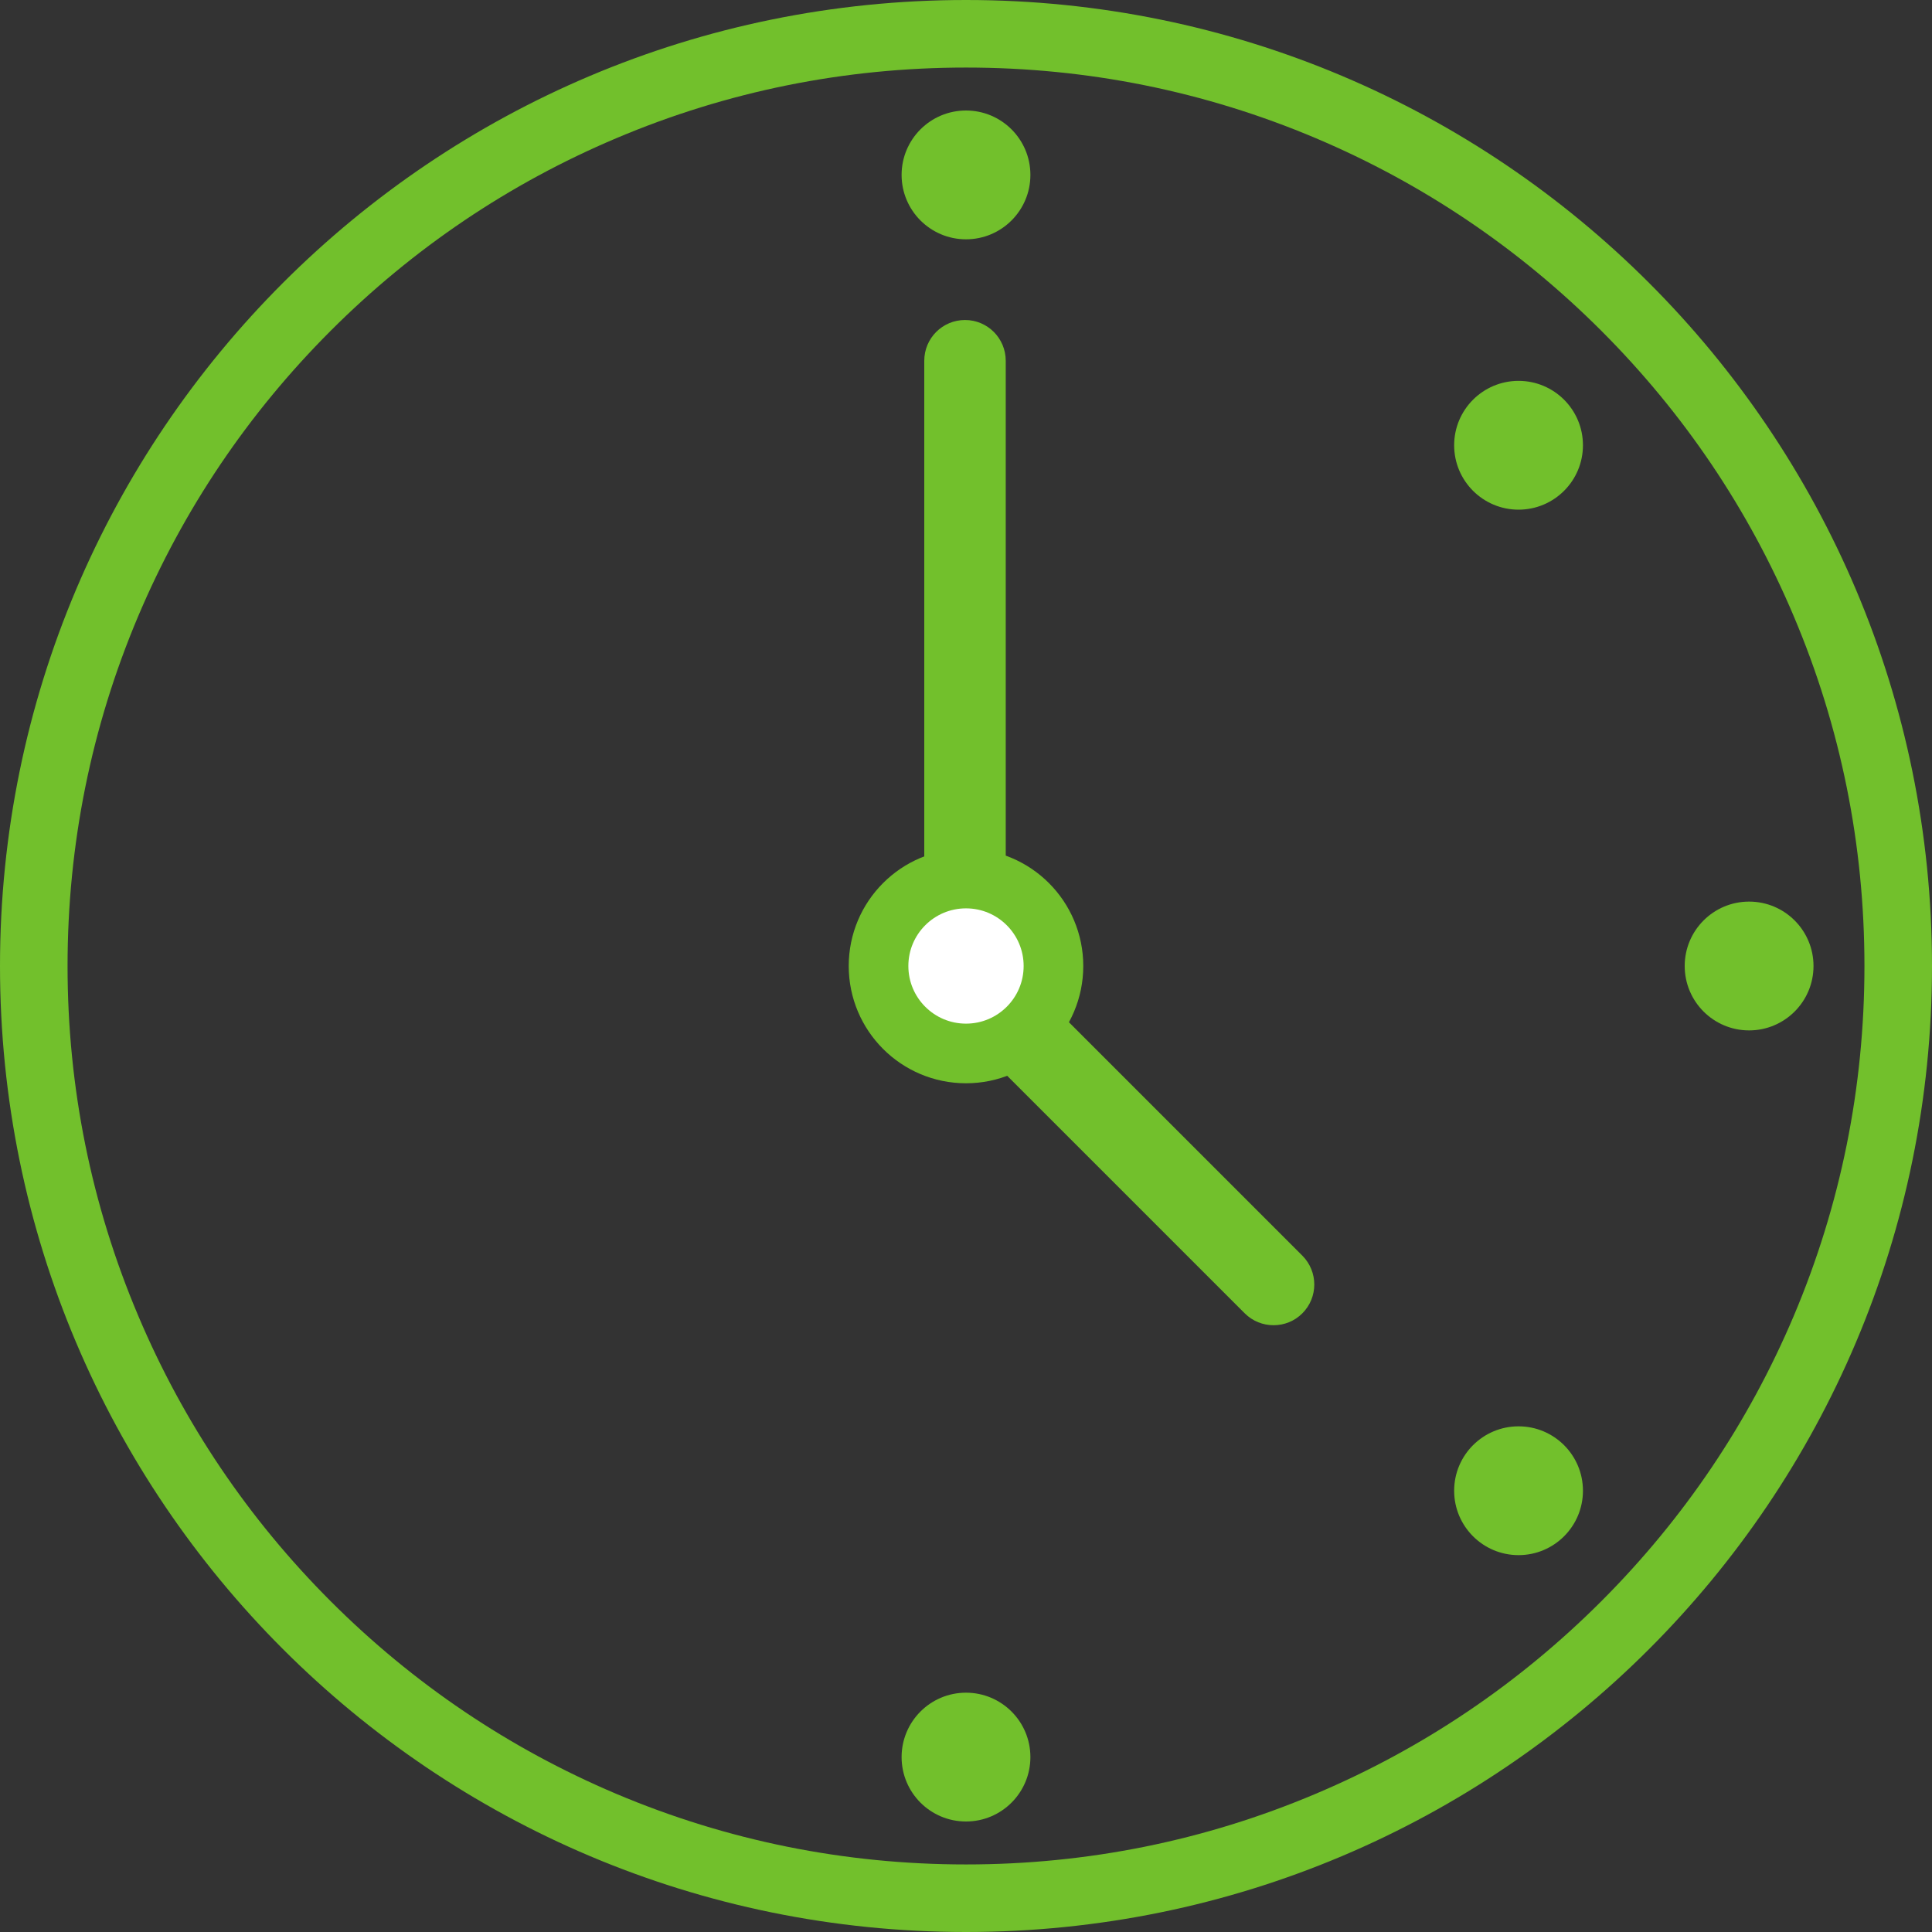 <?xml version="1.0" encoding="UTF-8"?>
<svg width="30px" height="30px" viewBox="0 0 30 30" version="1.1" xmlns="http://www.w3.org/2000/svg" xmlns:xlink="http://www.w3.org/1999/xlink">
    <rect x="0" y="0" width="30" height="30" fill="#333333" stroke="none"/>
    <!-- Generator: Sketch 51.3 (57544) - http://www.bohemiancoding.com/sketch -->
    <title>full-time copy 2</title>
    <desc>Created with Sketch.</desc>
    <defs></defs>
    <g id="Jobs" stroke="none" stroke-width="1" fill="none" fill-rule="evenodd">
        <g transform="translate(-548, -1371)" fill-rule="nonzero" id="full-time-copy-2">
            <g transform="translate(548, 1371)">
                <path d="M15,1.049 C16.884,1.049 18.71,1.418 20.43,2.145 C22.091,2.848 23.583,3.854 24.864,5.135 C26.146,6.417 27.152,7.909 27.854,9.57 C28.582,11.29 28.951,13.116 28.951,15 C28.951,16.884 28.582,18.71 27.855,20.43 C27.152,22.091 26.146,23.583 24.865,24.864 C23.583,26.146 22.091,27.152 20.43,27.854 C18.71,28.582 16.884,28.951 15,28.951 C13.116,28.951 11.29,28.582 9.57,27.855 C7.909,27.152 6.417,26.146 5.136,24.865 C3.854,23.583 2.848,22.091 2.146,20.43 C1.418,18.71 1.049,16.884 1.049,15 C1.049,13.116 1.418,11.29 2.145,9.57 C2.848,7.909 3.854,6.417 5.135,5.136 C6.417,3.854 7.909,2.848 9.57,2.146 C11.29,1.418 13.116,1.049 15,1.049 Z M15,0 C6.715,0 0,6.715 0,15 C0,23.285 6.715,30 15,30 C23.285,30 30,23.285 30,15 C30,6.715 23.285,0 15,0 Z" id="Shape" fill="#72C02C"></path>
                <path d="M14.985,4.969 C14.635,4.969 14.352,5.252 14.352,5.602 L14.352,13.596 C14.352,13.945 14.635,14.228 14.985,14.228 C15.334,14.228 15.617,13.945 15.617,13.596 L15.617,5.602 C15.617,5.252 15.334,4.969 14.985,4.969 Z" id="Shape" fill="#72C02C"></path>
                <path d="M14.812,14.349 C14.651,14.349 14.488,14.411 14.365,14.535 C14.118,14.781 14.118,15.182 14.365,15.43 L19.328,20.393 C19.452,20.517 19.614,20.578 19.776,20.578 C19.938,20.578 20.1,20.517 20.223,20.393 C20.47,20.146 20.47,19.746 20.223,19.498 L15.26,14.535 C15.136,14.412 14.975,14.349 14.812,14.349 Z" id="Shape" fill="#72C02C"></path>
                <circle id="Oval" stroke="#72C02C" stroke-width="0.926" fill="#FFFFFF" cx="15" cy="15" r="1.358"></circle>
                <circle id="Oval" fill="#72C02C" cx="15" cy="2.716" r="1"></circle>
                <circle id="Oval" fill="#72C02C" cx="15" cy="27.284" r="1"></circle>
                <circle id="Oval" fill="#72C02C" cx="23.58" cy="23.148" r="1"></circle>
                <circle id="Oval" fill="#72C02C" cx="23.58" cy="6.914" r="1"></circle>
                <circle id="Oval" fill="#72C02C" cx="27.16" cy="15" r="1"></circle>
            </g>
        </g>
    </g>
</svg>